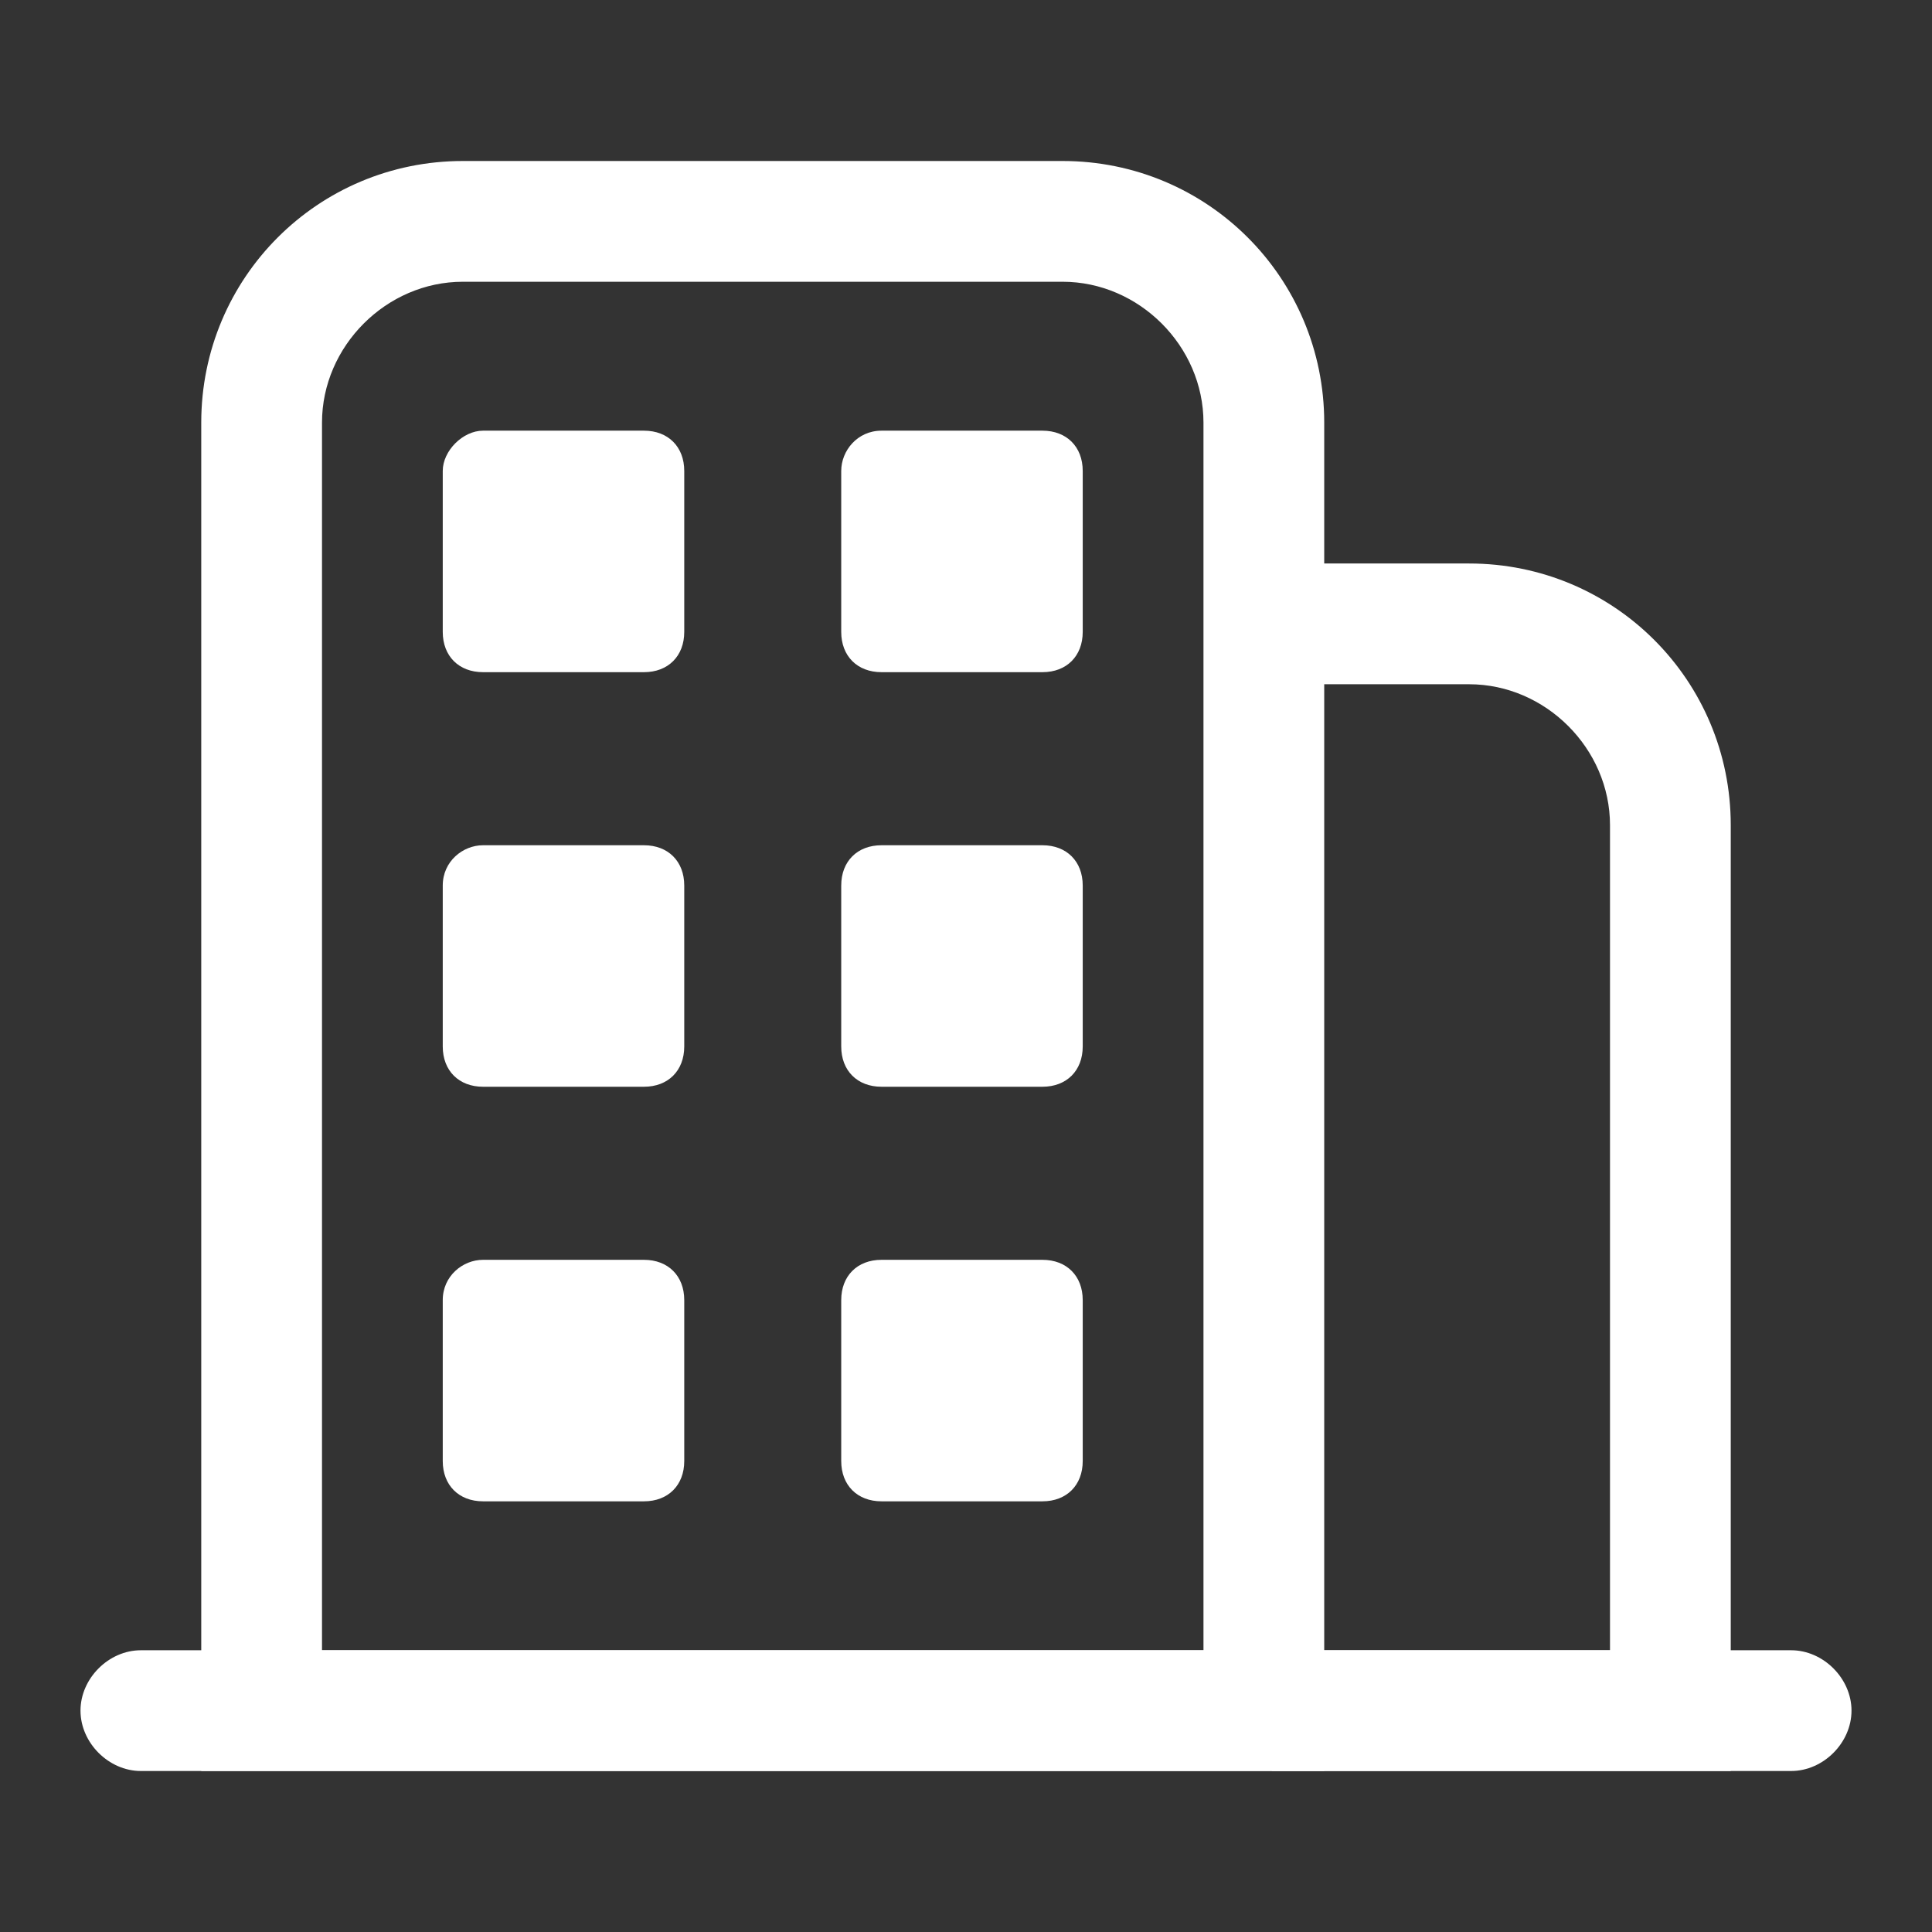 <?xml version="1.0" standalone="no"?><!DOCTYPE svg PUBLIC "-//W3C//DTD SVG 1.1//EN" "http://www.w3.org/Graphics/SVG/1.1/DTD/svg11.dtd"><svg t="1693401677432" class="icon" viewBox="0 0 1024 1024" version="1.1" xmlns="http://www.w3.org/2000/svg" p-id="16513" xmlns:xlink="http://www.w3.org/1999/xlink" width="200" height="200"><rect x="0" y="0" width="1024" height="1024" fill="#333333" stroke="none"/><path d="M701.867 938.667H106.667V224C106.667 147.2 168.533 85.333 245.333 85.333h317.867c76.8 0 138.667 61.867 138.667 138.667V938.667zM170.667 874.667h467.2V224c0-40.533-34.133-74.667-74.667-74.667H245.333C204.8 149.333 170.667 183.467 170.667 224V874.667z" fill="#ffffff" p-id="16514"></path><path d="M256 228.267h85.333c12.8 0 21.333 8.533 21.333 21.333v85.333c0 12.8-8.533 21.333-21.333 21.333h-85.333c-12.8 0-21.333-8.533-21.333-21.333v-85.333c0-10.667 10.667-21.333 21.333-21.333zM467.2 228.267h85.333c12.8 0 21.333 8.533 21.333 21.333v85.333c0 12.8-8.533 21.333-21.333 21.333h-85.333c-12.8 0-21.333-8.533-21.333-21.333v-85.333c0-10.667 8.533-21.333 21.333-21.333zM256 448h85.333c12.8 0 21.333 8.533 21.333 21.333v85.333c0 12.8-8.533 21.333-21.333 21.333h-85.333c-12.8 0-21.333-8.533-21.333-21.333v-85.333c0-12.8 10.667-21.333 21.333-21.333zM467.2 448h85.333c12.8 0 21.333 8.533 21.333 21.333v85.333c0 12.8-8.533 21.333-21.333 21.333h-85.333c-12.8 0-21.333-8.533-21.333-21.333v-85.333c0-12.8 8.533-21.333 21.333-21.333zM256 667.733h85.333c12.8 0 21.333 8.533 21.333 21.333v85.333c0 12.8-8.533 21.333-21.333 21.333h-85.333c-12.8 0-21.333-8.533-21.333-21.333v-85.333c0-12.8 10.667-21.333 21.333-21.333zM467.2 667.733h85.333c12.8 0 21.333 8.533 21.333 21.333v85.333c0 12.8-8.533 21.333-21.333 21.333h-85.333c-12.8 0-21.333-8.533-21.333-21.333v-85.333c0-12.8 8.533-21.333 21.333-21.333zM917.333 938.667H674.133v-64H853.333V437.333c0-40.533-34.133-74.667-74.667-74.667h-104.533v-64h104.533c76.8 0 138.667 61.867 138.667 138.667V938.667z" fill="#ffffff" p-id="16515"></path><path d="M949.333 938.667h-874.667c-17.067 0-32-14.933-32-32S57.6 874.667 74.667 874.667h874.667c17.067 0 32 14.933 32 32s-14.933 32-32 32z" fill="#ffffff" p-id="16516"></path></svg>